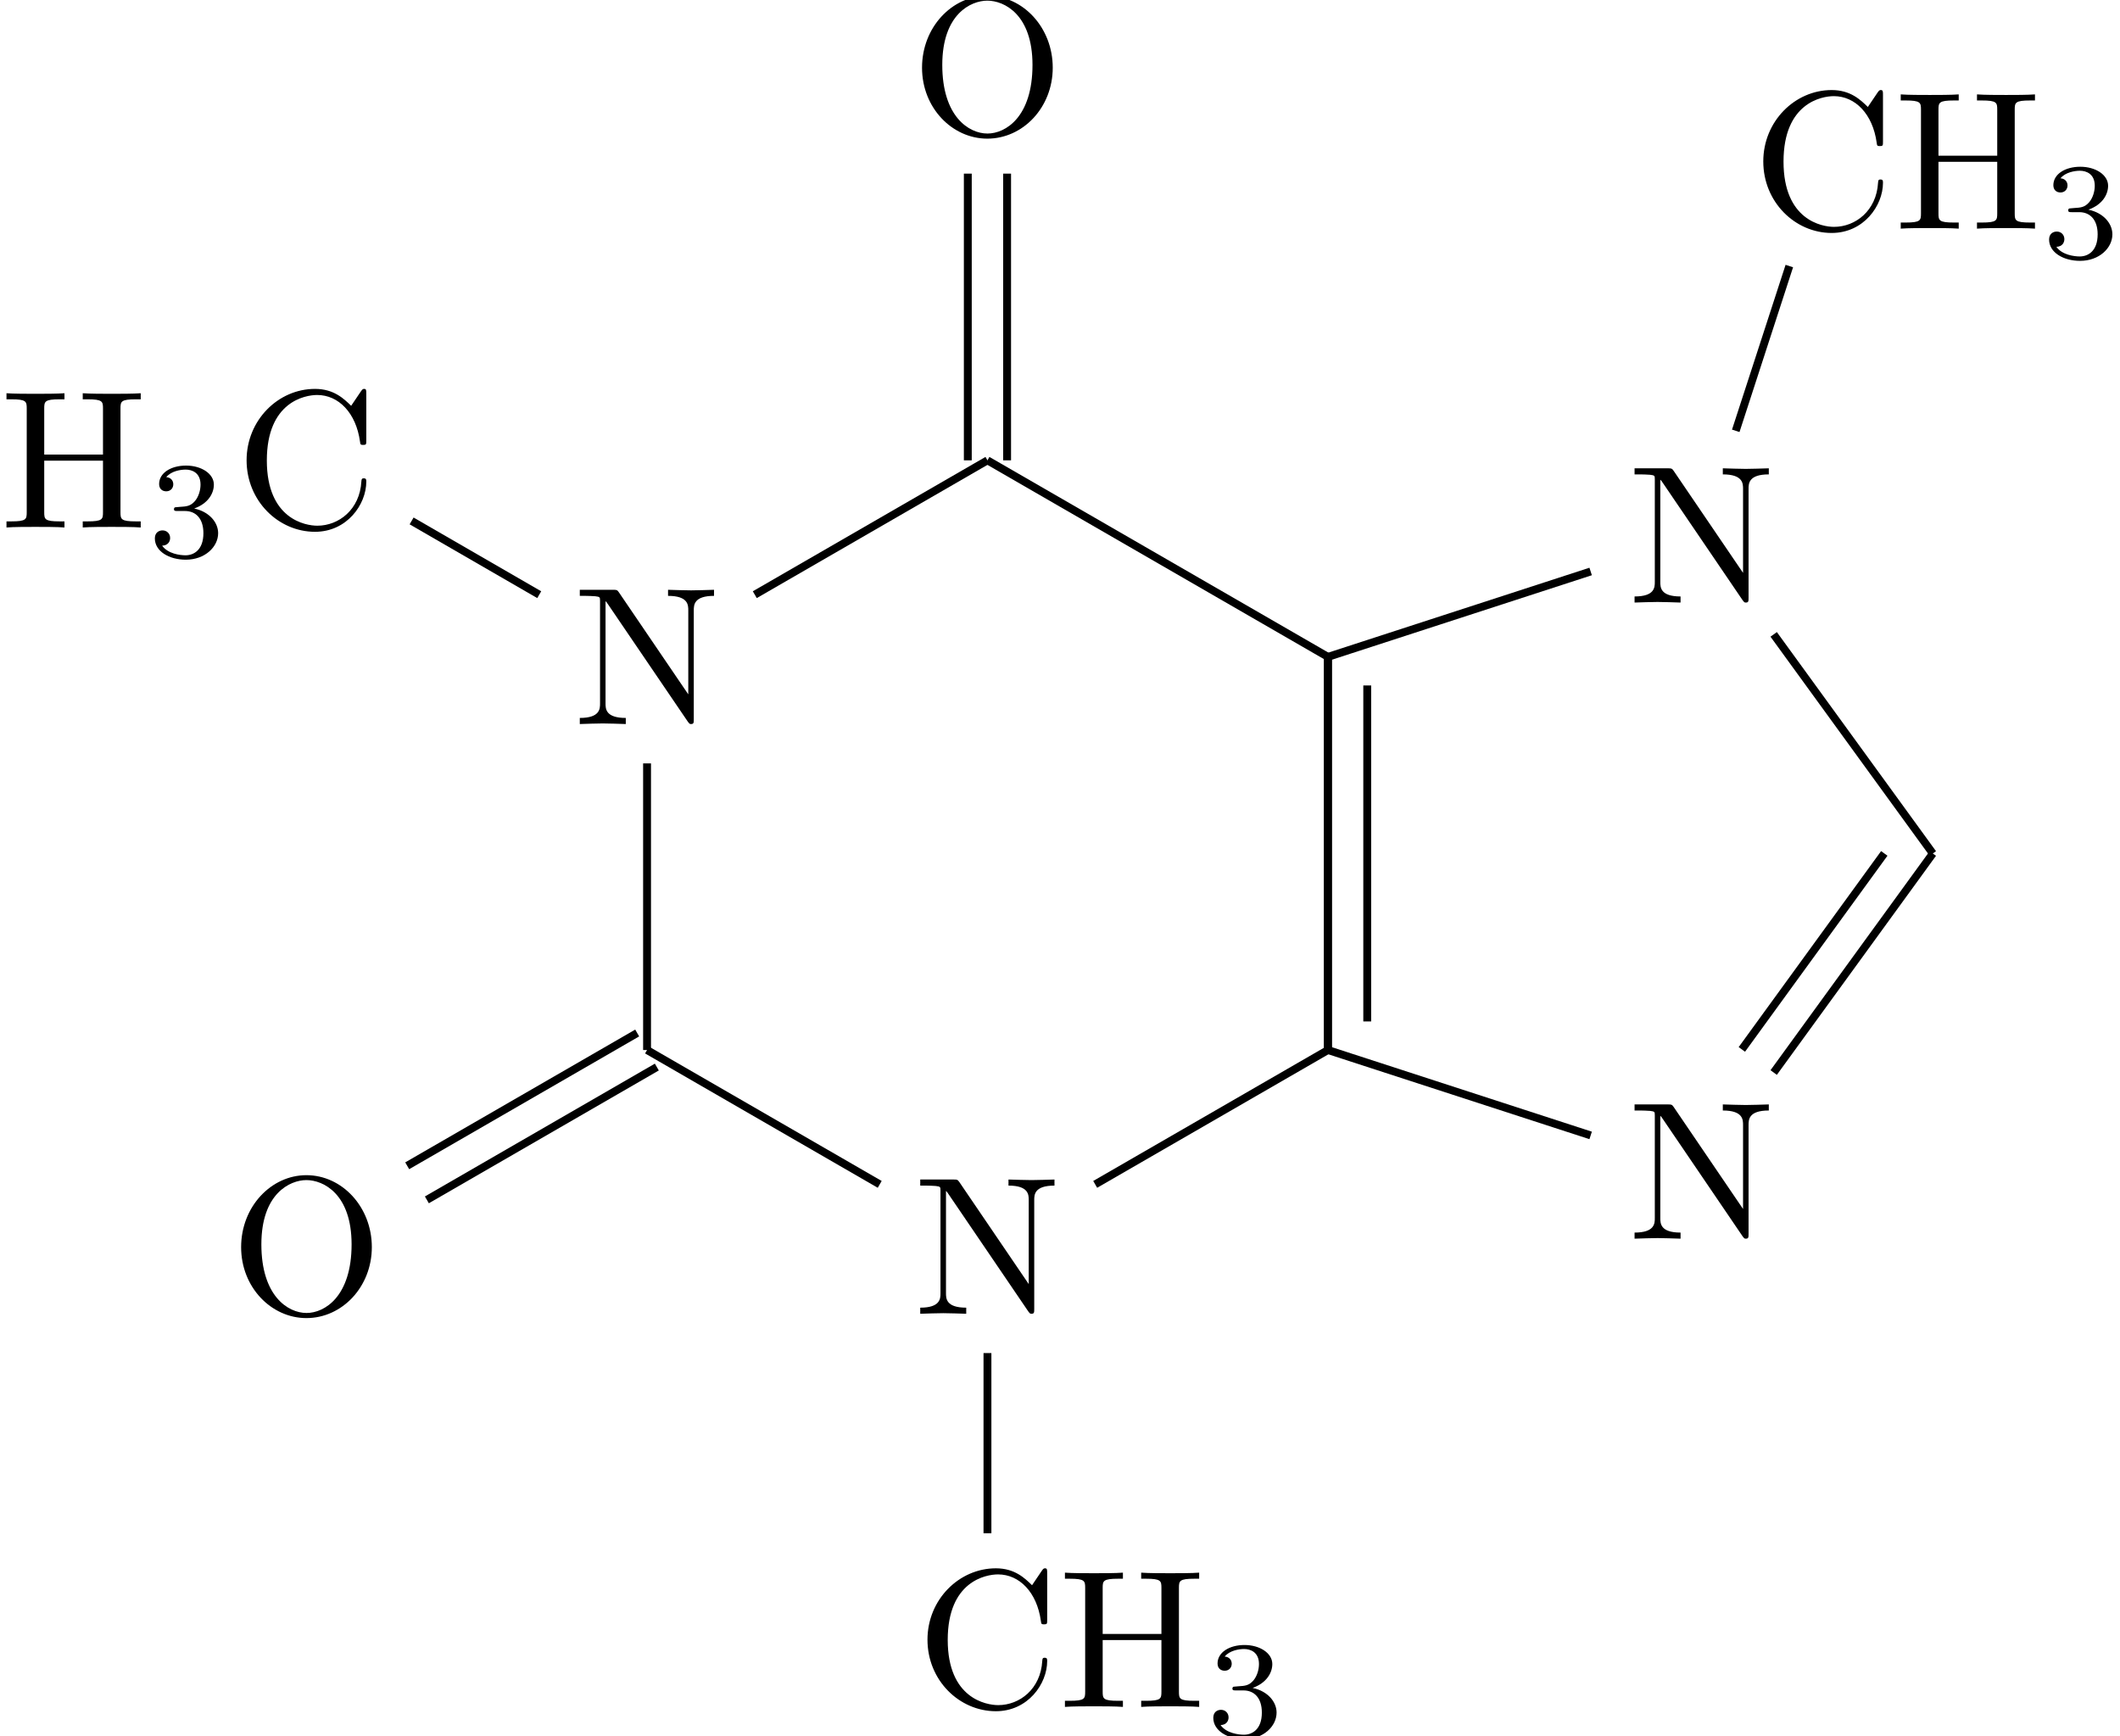 <?xml version='1.0' encoding='UTF-8'?>
<!-- This file was generated by dvisvgm 2.13.1 -->
<svg version='1.1' xmlns='http://www.w3.org/2000/svg' xmlns:xlink='http://www.w3.org/1999/xlink' width='107.456pt' height='88.004pt' viewBox='117.879 -53.218 107.456 88.004'>
<defs>
<path id='g1-51' d='M1.904-2.329C2.448-2.329 2.838-1.953 2.838-1.206C2.838-.342 2.336-.084 1.932-.084C1.653-.084 1.039-.16 .746-.572C1.074-.586 1.151-.816 1.151-.962C1.151-1.186 .983-1.346 .767-1.346C.572-1.346 .377-1.227 .377-.941C.377-.286 1.102 .139 1.946 .139C2.915 .139 3.585-.509 3.585-1.206C3.585-1.75 3.138-2.294 2.371-2.455C3.103-2.72 3.368-3.243 3.368-3.668C3.368-4.219 2.734-4.631 1.96-4.631S.593-4.254 .593-3.696C.593-3.459 .746-3.327 .955-3.327C1.172-3.327 1.311-3.487 1.311-3.682C1.311-3.884 1.172-4.031 .955-4.045C1.2-4.352 1.681-4.428 1.939-4.428C2.253-4.428 2.692-4.275 2.692-3.668C2.692-3.375 2.594-3.055 2.413-2.838C2.183-2.573 1.988-2.559 1.639-2.538C1.465-2.525 1.451-2.525 1.416-2.518C1.402-2.518 1.346-2.504 1.346-2.427C1.346-2.329 1.409-2.329 1.527-2.329H1.904Z'/>
<path id='g0-67' d='M.558-3.407C.558-1.345 2.172 .219 4.025 .219C5.649 .219 6.625-1.166 6.625-2.321C6.625-2.421 6.625-2.491 6.496-2.491C6.386-2.491 6.386-2.431 6.376-2.331C6.296-.907 5.23-.09 4.144-.09C3.537-.09 1.584-.428 1.584-3.397C1.584-6.376 3.527-6.715 4.134-6.715C5.22-6.715 6.107-5.808 6.306-4.354C6.326-4.214 6.326-4.184 6.466-4.184C6.625-4.184 6.625-4.214 6.625-4.423V-6.785C6.625-6.954 6.625-7.024 6.516-7.024C6.476-7.024 6.436-7.024 6.356-6.904L5.858-6.167C5.489-6.526 4.981-7.024 4.025-7.024C2.162-7.024 .558-5.44 .558-3.407Z'/>
<path id='g0-72' d='M6.107-6.027C6.107-6.386 6.127-6.496 6.894-6.496H7.133V-6.804C6.785-6.775 6.047-6.775 5.669-6.775S4.543-6.775 4.194-6.804V-6.496H4.433C5.2-6.496 5.22-6.386 5.22-6.027V-3.696H2.242V-6.027C2.242-6.386 2.262-6.496 3.029-6.496H3.268V-6.804C2.919-6.775 2.182-6.775 1.803-6.775S.677-6.775 .329-6.804V-6.496H.568C1.335-6.496 1.355-6.386 1.355-6.027V-.777C1.355-.418 1.335-.309 .568-.309H.329V0C.677-.03 1.415-.03 1.793-.03S2.919-.03 3.268 0V-.309H3.029C2.262-.309 2.242-.418 2.242-.777V-3.387H5.22V-.777C5.22-.418 5.2-.309 4.433-.309H4.194V0C4.543-.03 5.28-.03 5.659-.03S6.785-.03 7.133 0V-.309H6.894C6.127-.309 6.107-.418 6.107-.777V-6.027Z'/>
<path id='g0-78' d='M2.311-6.675C2.222-6.795 2.212-6.804 2.022-6.804H.329V-6.496H.618C.767-6.496 .966-6.486 1.116-6.476C1.345-6.446 1.355-6.436 1.355-6.247V-1.046C1.355-.777 1.355-.309 .329-.309V0C.677-.01 1.166-.03 1.494-.03S2.311-.01 2.66 0V-.309C1.634-.309 1.634-.777 1.634-1.046V-6.227C1.684-6.177 1.694-6.167 1.733-6.107L5.798-.13C5.888-.01 5.898 0 5.968 0C6.107 0 6.107-.07 6.107-.259V-5.758C6.107-6.027 6.107-6.496 7.133-6.496V-6.804C6.785-6.795 6.296-6.775 5.968-6.775S5.151-6.795 4.802-6.804V-6.496C5.828-6.496 5.828-6.027 5.828-5.758V-1.504L2.311-6.675Z'/>
<path id='g0-79' d='M7.183-3.377C7.183-5.41 5.679-7.024 3.866-7.024C2.082-7.024 .558-5.43 .558-3.377C.558-1.335 2.092 .219 3.866 .219C5.679 .219 7.183-1.365 7.183-3.377ZM3.875-.04C2.919-.04 1.584-.917 1.584-3.517C1.584-6.097 3.039-6.775 3.866-6.775C4.732-6.775 6.157-6.067 6.157-3.517C6.157-.877 4.792-.04 3.875-.04Z'/>
</defs>
<g id='page1'>
<g transform='matrix(1 0 0 1 -21.131 13.367)'>
<use x='150.674' y='0' xlink:href='#g0-79'/>
</g>
<path d='M151.172 .863L139.516 7.594' stroke='#000' fill='none' stroke-width='.399' stroke-miterlimit='10'/>
<path d='M150.176-.863L138.519 5.867' stroke='#000' fill='none' stroke-width='.399' stroke-miterlimit='10'/>
<g transform='matrix(1 0 0 1 13.52 13.367)'>
<use x='150.674' y='0' xlink:href='#g0-78'/>
</g>
<path d='M150.676 0L162.469 6.809' stroke='#000' fill='none' stroke-width='.399' stroke-miterlimit='10'/>
<g transform='matrix(1 0 0 1 13.658 33.292)'>
<use x='150.674' y='0' xlink:href='#g0-67'/>
</g>
<g transform='matrix(1 0 0 1 20.854 33.292)'>
<use x='150.674' y='0' xlink:href='#g0-72'/>
<use x='158.146' y='1.494' xlink:href='#g1-51'/>
</g>
<path d='M167.93 15.359V24.492' stroke='#000' fill='none' stroke-width='.399' stroke-miterlimit='10'/>
<path d='M173.391 6.809L185.188 0' stroke='#000' fill='none' stroke-width='.399' stroke-miterlimit='10'/>
<g transform='matrix(1 0 0 1 49.727 9.561)'>
<use x='150.674' y='0' xlink:href='#g0-78'/>
</g>
<path d='M185.188 0L198.504 4.328' stroke='#000' fill='none' stroke-width='.399' stroke-miterlimit='10'/>
<path d='M207.781 1.141L215.848-9.961' stroke='#000' fill='none' stroke-width='.399' stroke-miterlimit='10'/>
<path d='M206.168-.031L213.387-9.965' stroke='#000' fill='none' stroke-width='.399' stroke-miterlimit='10'/>
<g transform='matrix(1 0 0 1 49.727 -22.679)'>
<use x='150.674' y='0' xlink:href='#g0-78'/>
</g>
<path d='M215.848-9.961L207.781-21.066' stroke='#000' fill='none' stroke-width='.399' stroke-miterlimit='10'/>
<g transform='matrix(1 0 0 1 56.022 -41.63)'>
<use x='150.674' y='0' xlink:href='#g0-67'/>
</g>
<g transform='matrix(1 0 0 1 63.218 -41.63)'>
<use x='150.674' y='0' xlink:href='#g0-72'/>
<use x='158.146' y='1.494' xlink:href='#g1-51'/>
</g>
<path d='M205.859-31.383L208.574-39.734' stroke='#000' fill='none' stroke-width='.399' stroke-miterlimit='10'/>
<path d='M198.504-24.254L185.188-19.926' stroke='#000' fill='none' stroke-width='.399' stroke-miterlimit='10'/>
<path d='M185.188-19.926V0' stroke='#000' fill='none' stroke-width='.399' stroke-miterlimit='10'/>
<path d='M187.18-18.477V-1.449' stroke='#000' fill='none' stroke-width='.399' stroke-miterlimit='10'/>
<path d='M185.188 0V-19.926' stroke='#000' fill='none' stroke-width='.399' stroke-miterlimit='10'/>
<path d='M185.188-19.926L167.93-29.887' stroke='#000' fill='none' stroke-width='.399' stroke-miterlimit='10'/>
<g transform='matrix(1 0 0 1 13.382 -46.41)'>
<use x='150.674' y='0' xlink:href='#g0-79'/>
</g>
<path d='M166.934-29.887V-44.418' stroke='#000' fill='none' stroke-width='.399' stroke-miterlimit='10'/>
<path d='M168.926-29.887V-44.418' stroke='#000' fill='none' stroke-width='.399' stroke-miterlimit='10'/>
<g transform='matrix(1 0 0 1 -3.736 -16.522)'>
<use x='150.674' y='0' xlink:href='#g0-78'/>
</g>
<path d='M167.93-29.887L156.137-23.078' stroke='#000' fill='none' stroke-width='.399' stroke-miterlimit='10'/>
<g transform='matrix(1 0 0 1 -20.854 -26.484)'>
<use x='150.674' y='0' xlink:href='#g0-67'/>
</g>
<path d='M145.211-23.078L138.742-26.816' stroke='#000' fill='none' stroke-width='.399' stroke-miterlimit='10'/>
<g transform='matrix(1 0 0 1 -32.795 -26.484)'>
<use x='150.674' y='0' xlink:href='#g0-72'/>
<use x='158.146' y='1.494' xlink:href='#g1-51'/>
</g>
<path d='M150.676-14.527V0' stroke='#000' fill='none' stroke-width='.399' stroke-miterlimit='10'/>
</g>
</svg>